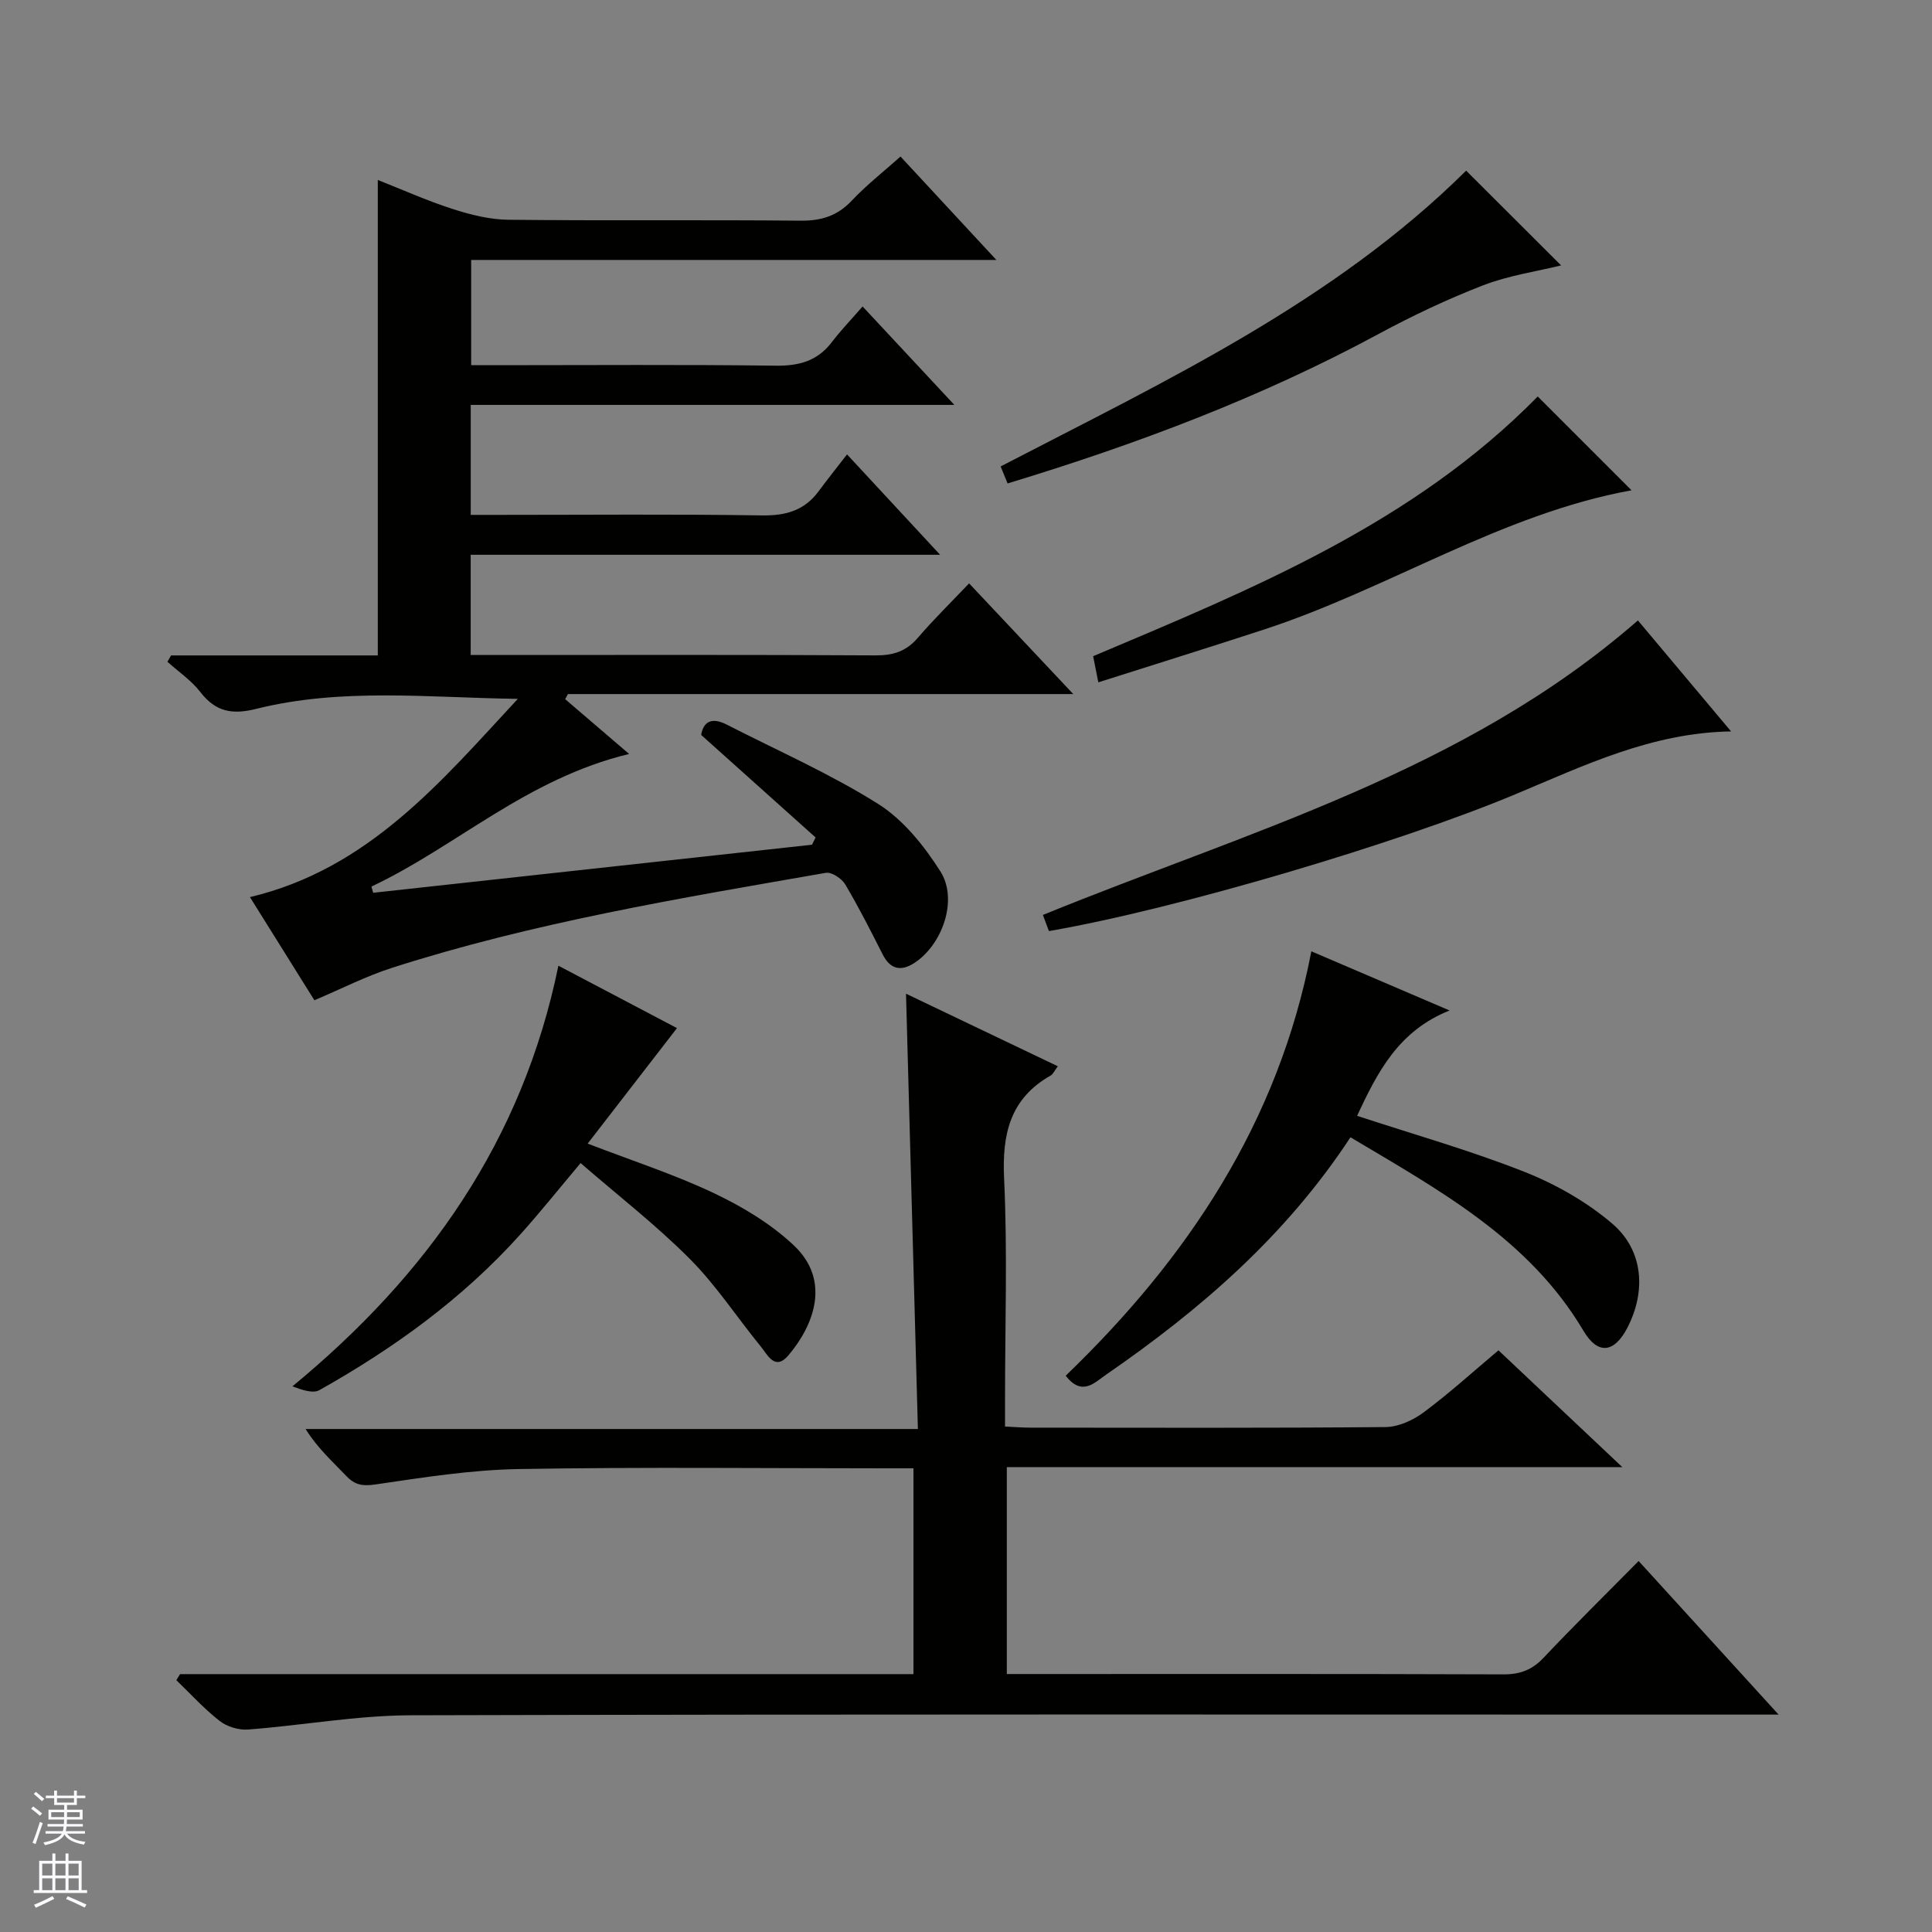 <svg enable-background="new 0 0 400 400" viewBox="0 0 400 400" xmlns="http://www.w3.org/2000/svg"><rect x="0" y="0" width="400" height="400" fill="#808080" stroke="none"/><g fill="#010100"><path d="m168.86 173.39c-7.76-6.95-15.51-13.9-23.69-21.23.44-2.68 2.11-3.77 5.29-2.14 10.5 5.38 21.38 10.15 31.33 16.41 5.22 3.28 9.56 8.7 12.93 14.02 3.68 5.83.4 15.18-5.46 18.95-2.73 1.76-4.94 1.3-6.51-1.79-2.48-4.9-4.96-9.8-7.76-14.51-.72-1.21-2.81-2.6-4-2.39-30.24 5.27-60.56 10.27-89.89 19.69-5.33 1.71-10.38 4.31-16.01 6.69-4.25-6.8-8.71-13.95-13.34-21.35 24.55-5.84 39.55-23.9 55.46-41.05-18.3-.23-36.43-2.36-54.2 2.08-4.99 1.25-8.39.58-11.54-3.5-1.86-2.41-4.51-4.19-6.81-6.26.25-.44.51-.87.76-1.31h42.8c0-32.92 0-65.28 0-98.44 5.17 2.04 10.22 4.31 15.47 6 3.72 1.2 7.69 2.2 11.57 2.24 20.16.22 40.32-.01 60.48.19 4.31.04 7.62-.98 10.61-4.15 3.04-3.23 6.58-5.99 10.09-9.13 6.61 7.13 12.92 13.93 19.85 21.41-36.66 0-72.52 0-108.74 0v21.79h5.52c19.16 0 38.33-.15 57.48.1 4.88.07 8.71-.96 11.7-4.91 1.81-2.38 3.9-4.54 6.34-7.35 6.52 6.99 12.37 13.27 19 20.38-33.9 0-66.88 0-100.13 0v22.77h5.84c18.16 0 36.33-.17 54.48.11 4.9.07 8.73-1 11.67-4.95 1.88-2.54 3.85-5.01 5.92-7.68 6.96 7.5 12.72 13.72 19.27 20.78-32.96 0-64.93 0-97.19 0v20.75h5.86c25.99 0 51.99-.07 77.98.08 3.63.02 6.34-.84 8.73-3.63 3.23-3.77 6.79-7.25 10.62-11.28 7.35 7.81 14.16 15.05 21.57 22.92-35.33 0-69.98 0-104.62 0-.19.35-.38.7-.58 1.05 4.41 3.78 8.83 7.57 13.24 11.35-21.24 5.12-35.8 19.18-53.34 27.45.12.43.24.86.35 1.29 30.29-3.32 60.58-6.63 90.86-9.95.26-.51.5-1.01.74-1.5z"/><path d="m37.28 346.61h151.84c0-14.2 0-28.07 0-42.61-1.73 0-3.49 0-5.25 0-25.49 0-50.99-.29-76.48.15-9.91.17-19.82 1.75-29.66 3.19-2.67.39-4.25.12-6.03-1.75-2.84-2.99-5.94-5.73-8.43-9.73h126.77c-.83-30.33-1.64-59.98-2.46-90.12 10.35 4.95 20.73 9.91 31.43 15.02-.7.94-.97 1.62-1.46 1.9-8.45 4.79-10.1 12.15-9.66 21.37.71 15.13.19 30.32.19 45.48v5.84c2.02.09 3.64.23 5.26.23 24.5.01 48.99.1 73.48-.12 2.67-.02 5.71-1.39 7.91-3.03 5.32-3.95 10.24-8.43 15.51-12.86 8.45 7.97 16.65 15.7 25.64 24.18-43.03 0-85.04 0-127.43 0v42.84h5.36c32.49 0 64.99-.05 97.48.07 3.44.01 5.93-.93 8.3-3.45 6.28-6.65 12.81-13.07 19.67-20.02 9.58 10.51 18.81 20.64 28.98 31.8-3 0-4.88 0-6.75 0-92.15 0-184.3-.11-276.45.14-11.23.03-22.44 2.1-33.68 2.95-1.94.15-4.36-.59-5.89-1.78-3.22-2.51-6-5.59-8.96-8.44.26-.41.52-.83.77-1.25z"/><path d="m279.6 235.46c-13.43 20.46-31.12 35.72-50.57 49.13-2.44 1.68-5 4.58-8.39.24 25.18-24.25 44.04-52.4 50.86-87.87 9.26 3.97 18.55 7.94 28.62 12.25-10.6 4.22-14.95 12.8-19.15 21.81 11.82 3.88 23.45 7.17 34.63 11.59 6.5 2.57 12.93 6.22 18.22 10.75 6.46 5.54 6.99 13.99 3.14 21.48-2.73 5.3-6.14 5.74-9.14.66-11.24-18.96-29.72-29.01-48.22-40.04z"/><path d="m115.61 199.94c8.61 4.53 17.06 8.98 24.55 12.92-6.11 7.91-12.12 15.68-18.49 23.91 9.37 3.61 18.04 6.41 26.2 10.29 5.89 2.8 11.76 6.33 16.48 10.78 7.7 7.25 4.2 16.49-1.11 22.76-2.8 3.3-4.3-.08-5.72-1.81-4.94-6.04-9.25-12.69-14.73-18.18-7-7.02-14.9-13.14-22.58-19.81-4.59 5.45-8.39 10.22-12.46 14.75-11.91 13.26-26.16 23.58-41.62 32.26-1.36.76-3.59-.05-5.59-.78 27.97-23.05 47.63-50.8 55.07-87.09z"/><path d="m339.11 128.45c5.97 7.11 12.46 14.84 19.29 22.98-16.45.26-30.46 7.08-44.67 13.02-24.12 10.09-70.01 23.74-96.56 28.32-.37-.99-.76-2.04-1.25-3.34 42.44-17.32 87.31-29.64 123.19-60.98z"/><path d="m323.21 54.95c-5.06 1.25-10.82 2.07-16.11 4.11-7.4 2.86-14.64 6.29-21.63 10.06-24.37 13.17-50.12 22.85-76.86 30.97-.49-1.21-.96-2.36-1.44-3.52 34.04-17.67 68.87-33.97 96.38-61.24 6.49 6.47 13.51 13.48 19.66 19.62z"/><path d="m318.37 82.09c6.15 6.15 12.72 12.72 19.42 19.42-27.05 4.92-50.26 20.4-76.16 28.85-11.28 3.68-22.6 7.21-34.23 10.91-.5-2.54-.82-4.11-1.08-5.41 33.14-14 66.22-27.47 92.05-53.77z"/></g><path d="m6.45 374.46.42-.45c.65.47 1.27.95 1.85 1.44l-.45.49c-.66-.56-1.26-1.06-1.83-1.48m.93 7.33-.63-.26c.55-1.36 1.05-2.8 1.52-4.33.19.1.38.19.59.27-.46 1.29-.95 2.73-1.48 4.32m-.38-10.38.44-.42c.43.34 1.01.82 1.74 1.44l-.49.49c-.53-.51-1.09-1.01-1.69-1.51m2.5.35h1.72v-1.04h.59v1.04h3.52v-1.04h.59v1.04h1.75v.53h-1.75v1.42h-2.03v.97h3.22v2.03h-3.24c0 .35-.01.66-.03.93h3.32v.53h-3.37c-.03.27-.08.58-.15.94h3.96v.53h-3.71c.67.92 1.93 1.48 3.79 1.68-.13.24-.23.44-.29.59-2.13-.38-3.48-1.08-4.04-2.12-.43.97-1.77 1.72-4.03 2.23-.09-.19-.2-.37-.33-.55 2.1-.42 3.37-1.03 3.81-1.83h-3.36v-.53h3.58c.08-.29.13-.61.16-.94h-3.33v-.53h3.39c.02-.27.04-.58.04-.93h-3.23v-2.03h3.25v-.97h-2.07v-1.42h-1.73zm1.12 3.44v1h2.65c.01-.3.02-.44.01-.4v-.25-.35zm1.19-2h3.52v-.91h-3.52zm4.71 2h-2.63v.59c0 .15-.01.28-.01.4h2.64z" fill="#fafafc"/><path d="m13.55 383.74h.63v1.52h2.72v6.07h1.13v.6h-11.05v-.6h1.13v-6.07h2.73v-1.52h.63v1.52h2.1v-1.52zm-2.68 8.83.38.56c-1.24.63-2.53 1.25-3.85 1.85-.1-.21-.21-.42-.34-.63 1.36-.55 2.63-1.15 3.81-1.78m-2.13-4.27h2.1v-2.45h-2.1zm0 3.04h2.1v-2.46h-2.1zm2.72-3.04h2.1v-2.45h-2.1zm0 3.04h2.1v-2.46h-2.1zm6.07 3.6c-1.41-.71-2.7-1.3-3.86-1.78l.35-.56c1.45.62 2.75 1.19 3.88 1.72zm-1.25-9.09h-2.1v2.45h2.1zm-2.09 5.49h2.1v-2.46h-2.1z" fill="#fafafc"/></svg>